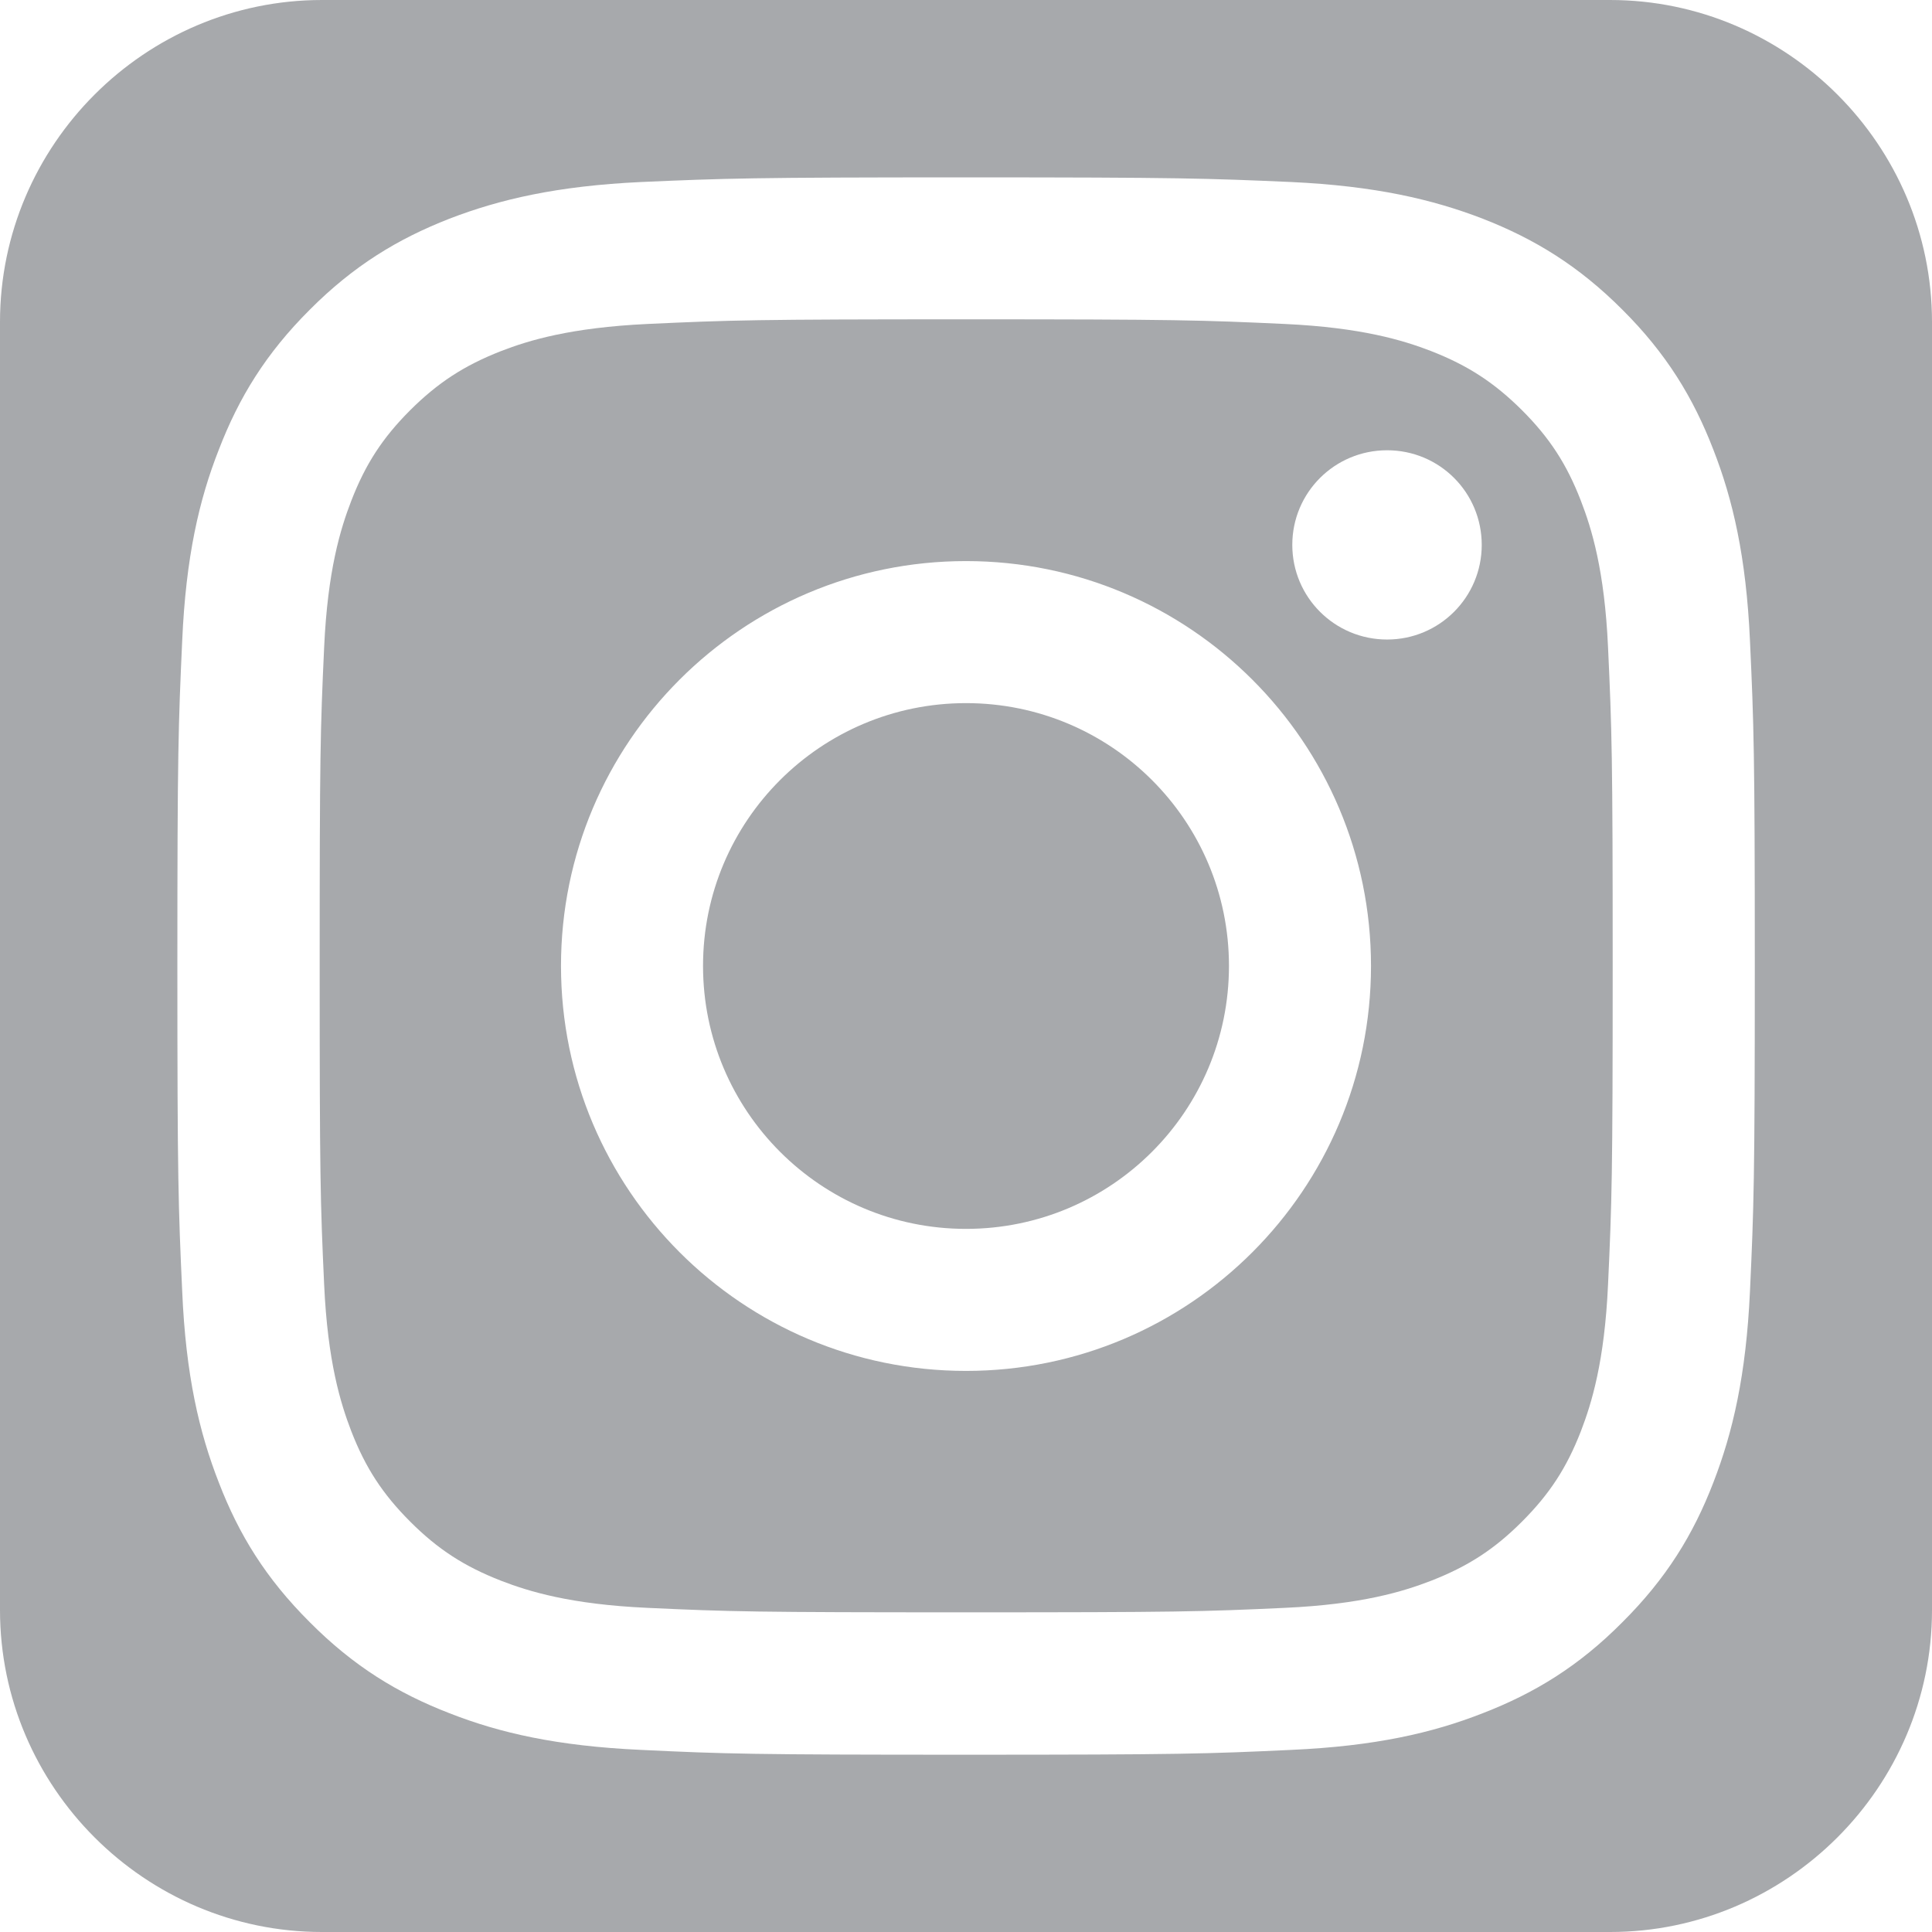 <?xml version="1.0" encoding="UTF-8"?>
<svg id="icons" xmlns="http://www.w3.org/2000/svg" viewBox="0 0 216 216">
  <defs>
    <style>
      .cls-1 {
        fill: #a7a9ac;
      }
    </style>
  </defs>
  <path class="cls-1" d="m108,78.61c-16.23,0-29.4,13.15-29.4,29.38s13.17,29.4,29.4,29.4,29.4-13.15,29.4-29.4-13.17-29.38-29.4-29.38Z"/>
  <path class="cls-1" d="m176.75,56c-1.59-4.12-3.51-7.06-6.6-10.15-3.09-3.07-6.03-4.99-10.15-6.6-3.11-1.2-7.77-2.63-16.36-3.03-9.28-.43-12.07-.52-35.63-.52s-26.35.09-35.63.52c-8.6.41-13.26,1.83-16.36,3.03-4.12,1.61-7.06,3.53-10.15,6.6-3.09,3.09-5.01,6.03-6.6,10.15-1.2,3.11-2.64,7.77-3.03,16.36-.43,9.3-.5,12.09-.5,35.63s.07,26.33.5,35.63c.39,8.6,1.83,13.26,3.03,16.38,1.59,4.1,3.51,7.04,6.6,10.13s6.03,4.99,10.15,6.6c3.11,1.2,7.77,2.64,16.36,3.03,9.28.43,12.07.5,35.63.5s26.35-.07,35.63-.5c8.6-.39,13.26-1.83,16.36-3.03,4.12-1.61,7.06-3.51,10.15-6.6,3.09-3.09,5.01-6.03,6.6-10.13,1.2-3.12,2.64-7.78,3.03-16.38.43-9.3.52-12.07.52-35.63s-.09-26.33-.52-35.63c-.39-8.6-1.83-13.26-3.03-16.36Zm-68.75,97.27c-25,0-45.28-20.27-45.28-45.28s20.28-45.26,45.28-45.26,45.28,20.27,45.28,45.26-20.27,45.28-45.28,45.28Zm47.08-81.77c-5.86,0-10.6-4.73-10.6-10.58s4.73-10.58,10.6-10.58,10.58,4.73,10.58,10.58-4.73,10.58-10.58,10.58Z"/>
  <path class="cls-1" d="m180,0H36C16.2,0,0,16.2,0,36v144c0,19.8,16.2,36,36,36h144c19.8,0,36-16.2,36-36V36c0-19.8-16.2-36-36-36Zm15.65,144.35c-.43,9.39-1.92,15.79-4.1,21.41-2.24,5.81-5.25,10.71-10.17,15.61-4.88,4.92-9.82,7.93-15.61,10.17-5.6,2.2-12.02,3.68-21.41,4.1-9.39.44-12.39.54-36.35.54s-26.96-.09-36.35-.54c-9.39-.43-15.81-1.9-21.41-4.1-5.79-2.24-10.72-5.25-15.61-10.17-4.92-4.9-7.93-9.8-10.17-15.61-2.2-5.62-3.7-12.02-4.1-21.41-.43-9.39-.54-12.41-.54-36.35s.11-26.96.54-36.35c.41-9.39,1.9-15.81,4.1-21.39,2.24-5.81,5.25-10.74,10.17-15.64,4.88-4.9,9.82-7.91,15.61-10.17,5.6-2.16,12.02-3.66,21.41-4.1,9.39-.41,12.39-.52,36.35-.52s26.96.11,36.35.52c9.39.44,15.81,1.94,21.41,4.1,5.79,2.26,10.72,5.27,15.61,10.17,4.92,4.9,7.93,9.84,10.17,15.64,2.18,5.58,3.68,12,4.1,21.39.43,9.39.54,12.41.54,36.35s-.11,26.96-.54,36.35Z"/>
</svg>